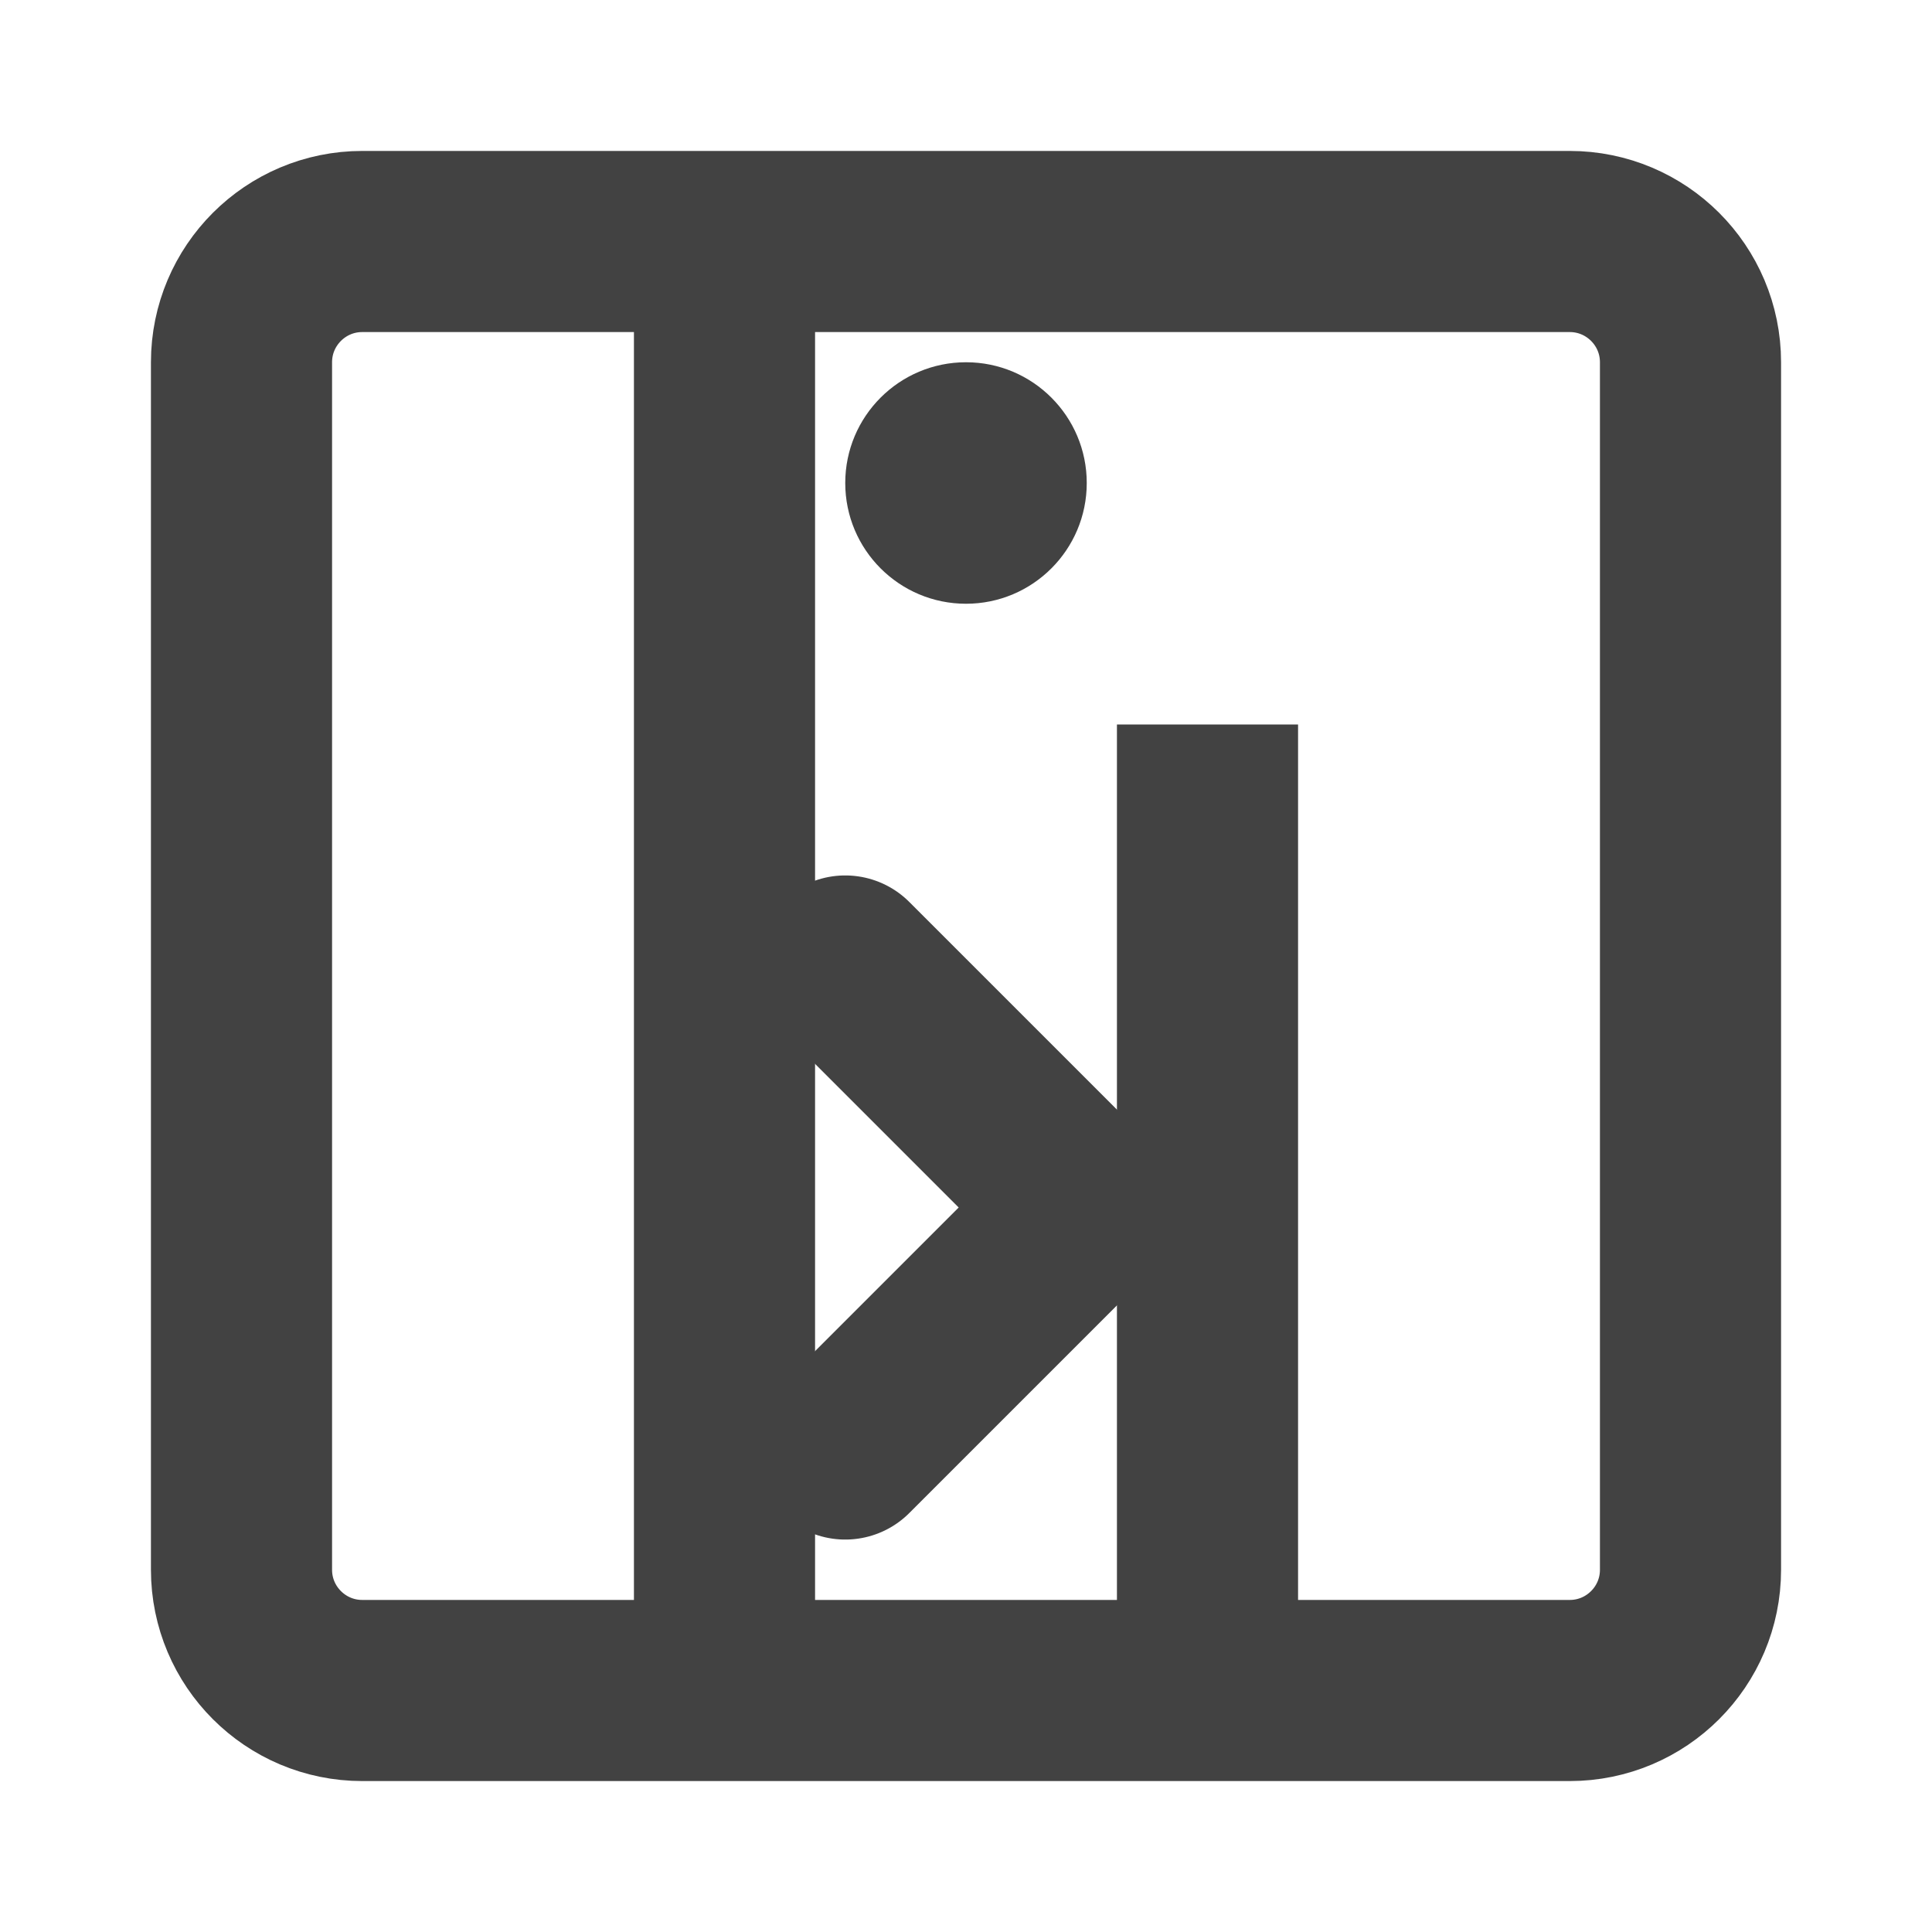 <svg width="16" height="16" viewBox="0 0 16 16" fill="none" xmlns="http://www.w3.org/2000/svg">
  <path d="M2 3C2 2.448 2.448 2 3 2H13C13.552 2 14 2.448 14 3V13C14 13.552 13.552 14 13 14H3C2.448 14 2 13.552 2 13V3Z" stroke="#424242" stroke-width="1.5" fill="none"/>
  <path d="M6 2V14" stroke="#424242" stroke-width="1.5"/>
  <path d="M10 6V14" stroke="#424242" stroke-width="1.5"/>
  <circle cx="8" cy="4" r="1" fill="#424242"/>
  <path d="M7 8L9 10L7 12" stroke="#424242" stroke-width="1.5" stroke-linecap="round" stroke-linejoin="round"/>
</svg>
